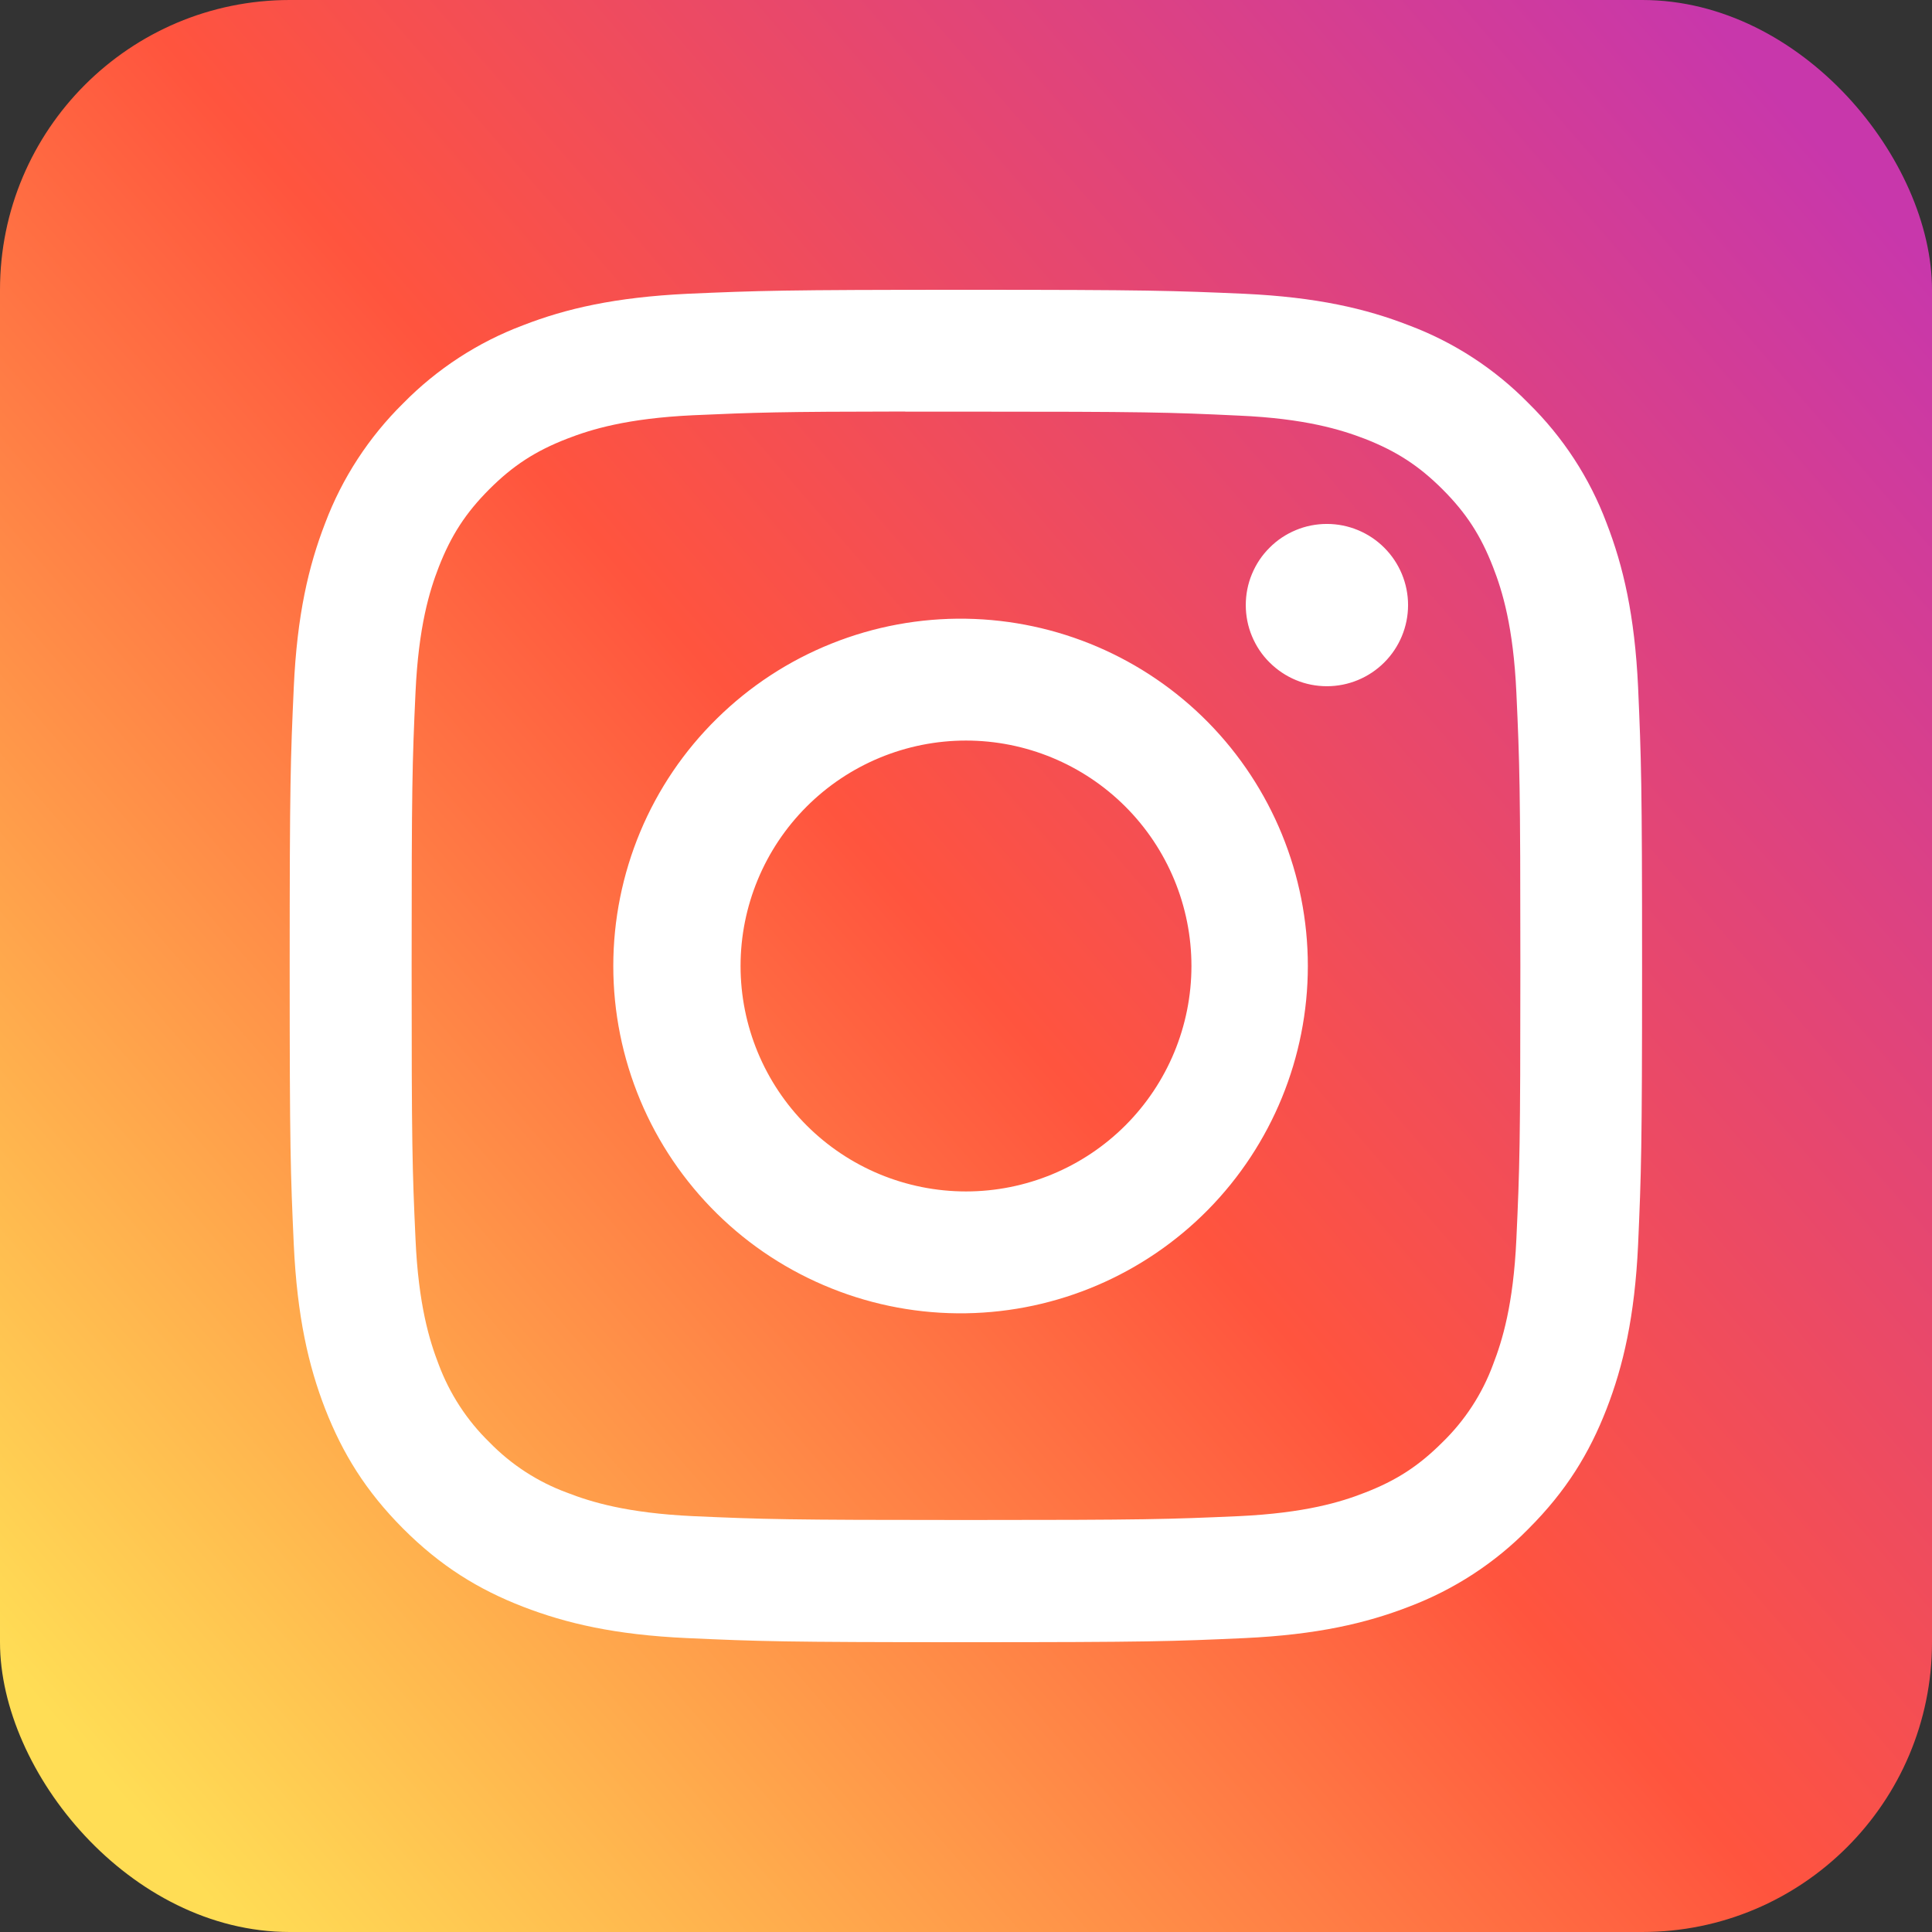 <svg width="16" height="16" viewBox="0 0 16 16" fill="none" xmlns="http://www.w3.org/2000/svg">
<rect x="0" y="0" width="16" height="16" fill="#333333" stroke="none"/>
<rect width="16" height="16" rx="2.4" fill="url(#paint0_linear)"/>
<g clip-path="url(#clip0)">
<path d="M7.999 2.4C6.48 2.4 6.288 2.407 5.691 2.433C5.094 2.462 4.688 2.555 4.331 2.694C3.958 2.834 3.619 3.055 3.339 3.34C3.055 3.62 2.834 3.958 2.693 4.332C2.555 4.688 2.46 5.095 2.433 5.69C2.406 6.288 2.399 6.479 2.399 8.001C2.399 9.521 2.406 9.711 2.433 10.309C2.461 10.905 2.555 11.312 2.693 11.668C2.837 12.036 3.028 12.348 3.339 12.66C3.65 12.971 3.962 13.163 4.331 13.306C4.688 13.444 5.094 13.539 5.69 13.566C6.288 13.593 6.478 13.6 7.999 13.6C9.52 13.6 9.71 13.593 10.308 13.566C10.904 13.538 11.312 13.444 11.668 13.306C12.041 13.165 12.38 12.945 12.659 12.66C12.971 12.348 13.162 12.036 13.305 11.668C13.443 11.312 13.538 10.905 13.566 10.309C13.592 9.711 13.599 9.521 13.599 8C13.599 6.479 13.592 6.288 13.566 5.691C13.538 5.095 13.443 4.688 13.305 4.332C13.165 3.958 12.944 3.62 12.659 3.34C12.38 3.055 12.041 2.834 11.667 2.694C11.31 2.555 10.903 2.461 10.307 2.433C9.709 2.407 9.52 2.4 7.998 2.4H8H7.999ZM7.497 3.409H8C9.495 3.409 9.672 3.414 10.262 3.442C10.808 3.466 11.105 3.558 11.303 3.634C11.564 3.736 11.751 3.857 11.947 4.053C12.143 4.249 12.264 4.436 12.365 4.697C12.442 4.894 12.533 5.191 12.558 5.737C12.585 6.327 12.591 6.504 12.591 7.998C12.591 9.493 12.585 9.671 12.558 10.261C12.533 10.807 12.441 11.103 12.365 11.3C12.275 11.544 12.132 11.763 11.946 11.944C11.75 12.14 11.564 12.261 11.302 12.362C11.106 12.439 10.809 12.53 10.262 12.556C9.672 12.582 9.495 12.588 8 12.588C6.505 12.588 6.327 12.582 5.737 12.556C5.191 12.53 4.895 12.439 4.697 12.362C4.454 12.273 4.234 12.13 4.053 11.944C3.867 11.763 3.724 11.543 3.633 11.3C3.557 11.103 3.465 10.806 3.441 10.26C3.414 9.67 3.409 9.493 3.409 7.997C3.409 6.502 3.414 6.325 3.441 5.735C3.466 5.189 3.557 4.893 3.634 4.695C3.736 4.434 3.857 4.247 4.053 4.051C4.249 3.855 4.436 3.734 4.697 3.633C4.895 3.556 5.191 3.465 5.737 3.439C6.253 3.416 6.454 3.409 7.497 3.408V3.409ZM10.989 4.339C10.901 4.339 10.813 4.356 10.732 4.39C10.65 4.424 10.576 4.473 10.514 4.536C10.451 4.598 10.402 4.672 10.368 4.754C10.334 4.835 10.317 4.923 10.317 5.011C10.317 5.099 10.334 5.187 10.368 5.268C10.402 5.35 10.451 5.424 10.514 5.486C10.576 5.548 10.65 5.598 10.732 5.632C10.813 5.666 10.901 5.683 10.989 5.683C11.167 5.683 11.338 5.612 11.464 5.486C11.59 5.36 11.661 5.189 11.661 5.011C11.661 4.833 11.59 4.662 11.464 4.536C11.338 4.41 11.167 4.339 10.989 4.339ZM8 5.124C7.619 5.118 7.24 5.188 6.886 5.33C6.531 5.472 6.209 5.683 5.937 5.951C5.665 6.218 5.449 6.537 5.302 6.889C5.155 7.241 5.079 7.619 5.079 8C5.079 8.382 5.155 8.759 5.302 9.111C5.449 9.463 5.665 9.782 5.937 10.05C6.209 10.318 6.531 10.528 6.886 10.67C7.24 10.812 7.619 10.882 8 10.876C8.755 10.864 9.475 10.556 10.005 10.018C10.534 9.48 10.831 8.755 10.831 8C10.831 7.245 10.534 6.52 10.005 5.982C9.475 5.444 8.755 5.136 8 5.124ZM8 6.133C8.495 6.133 8.97 6.33 9.32 6.68C9.67 7.03 9.867 7.505 9.867 8C9.867 8.495 9.67 8.97 9.32 9.32C8.97 9.67 8.495 9.867 8 9.867C7.505 9.867 7.03 9.67 6.68 9.32C6.33 8.97 6.133 8.495 6.133 8C6.133 7.505 6.33 7.03 6.68 6.68C7.03 6.33 7.505 6.133 8 6.133Z" fill="white"/>
</g>
<defs>
<linearGradient id="paint0_linear" x1="1.074" y1="14.958" x2="15.899" y2="2.124" gradientUnits="userSpaceOnUse">
<stop stop-color="#FFDD55"/>
<stop offset="0.5" stop-color="#FF543E"/>
<stop offset="1" stop-color="#C837AB"/>
</linearGradient>
<clipPath id="clip0">
<rect width="11.2" height="11.2" fill="white" transform="translate(2.399 2.4)"/>
</clipPath>
</defs>
</svg>
